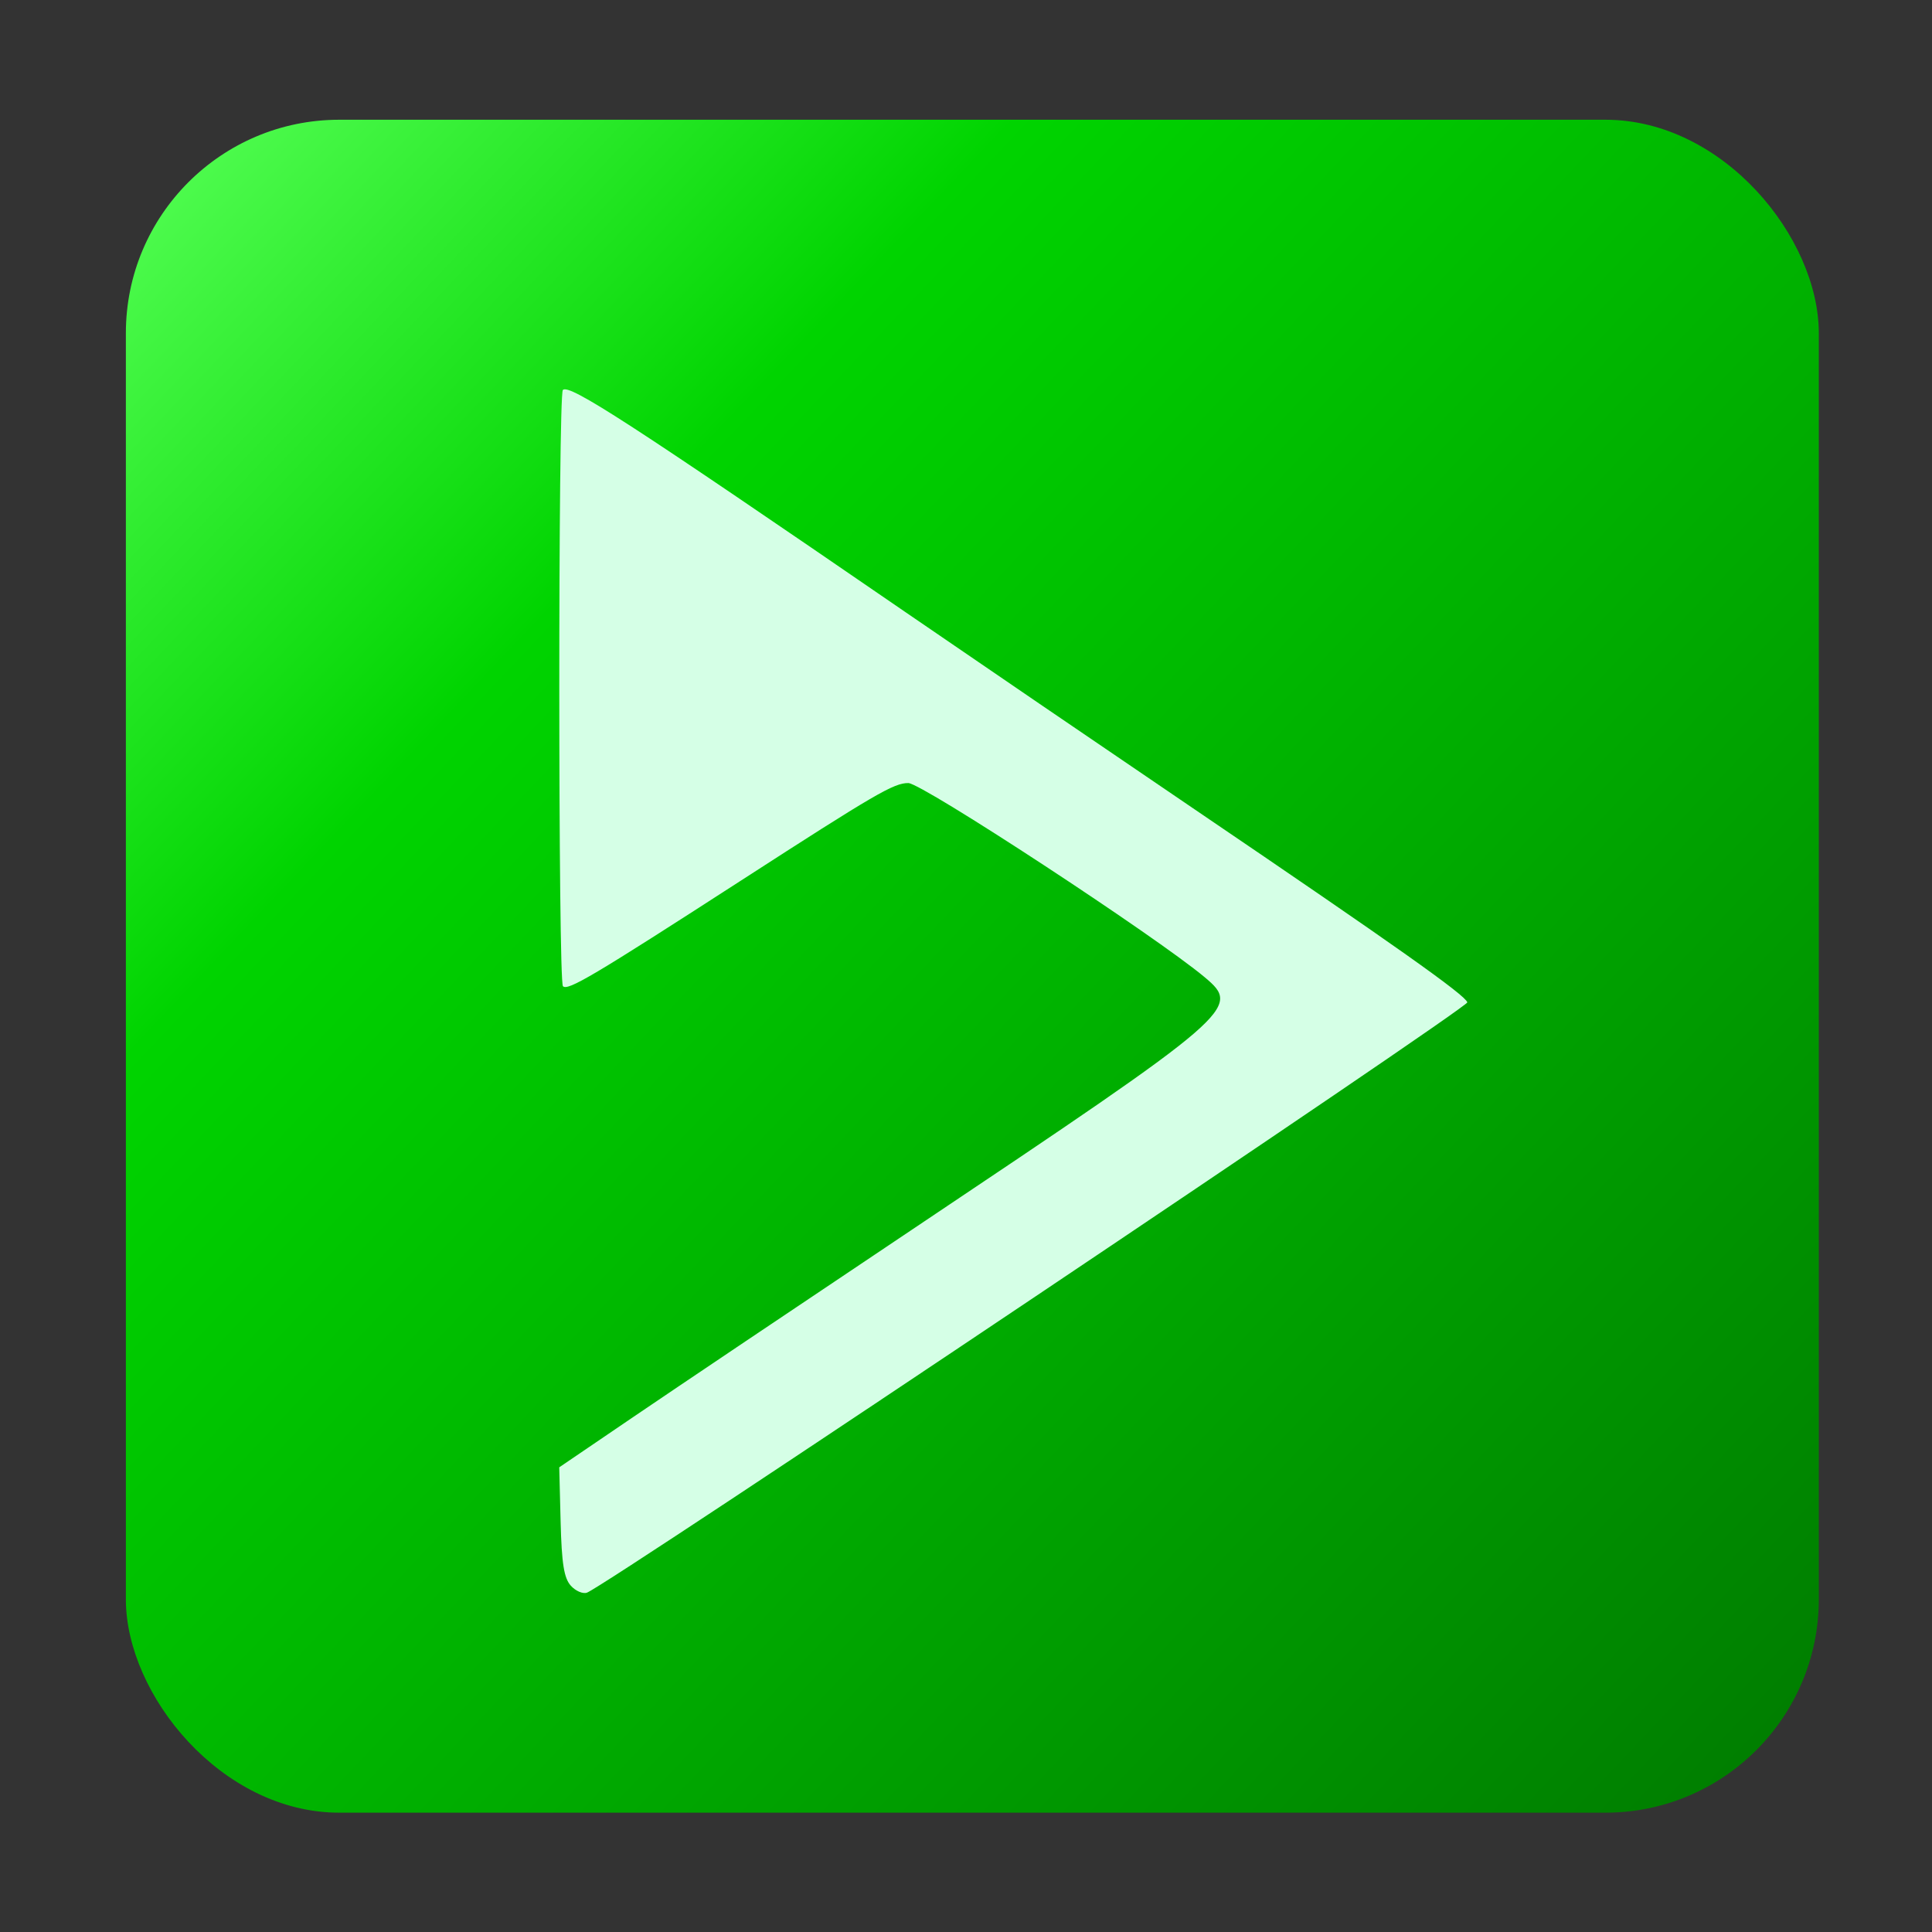 <?xml version="1.0" encoding="UTF-8" standalone="no"?>
<svg
   xmlns:dc="http://purl.org/dc/elements/1.1/"
   xmlns:cc="http://creativecommons.org/ns#"
   xmlns:rdf="http://www.w3.org/1999/02/22-rdf-syntax-ns#"
   xmlns:svg="http://www.w3.org/2000/svg"
   xmlns="http://www.w3.org/2000/svg"
   xmlns:xlink="http://www.w3.org/1999/xlink"
   xmlns:sodipodi="http://sodipodi.sourceforge.net/DTD/sodipodi-0.dtd"
   xmlns:inkscape="http://www.inkscape.org/namespaces/inkscape"
   viewBox="0 0 128 128"
   id="svg2"
   version="1.1"
   inkscape:version="0.91 r"
   width="100%"
   height="100%"
   sodipodi:docname="deadbeef.svg">
  <rect x="0" y="0" width="128" height="128" fill="#333333" stroke="none"/>
  <sodipodi:namedview
     pagecolor="#ffffff"
     bordercolor="#666666"
     borderopacity="1"
     objecttolerance="10"
     gridtolerance="10"
     guidetolerance="10"
     inkscape:pageopacity="0"
     inkscape:pageshadow="2"
     inkscape:window-width="1045"
     inkscape:window-height="714"
     id="namedview59"
     showgrid="false"
     inkscape:zoom="2.4583334"
     inkscape:cx="91.600054"
     inkscape:cy="63.027138"
     inkscape:window-x="124"
     inkscape:window-y="24"
     inkscape:window-maximized="0"
     inkscape:current-layer="svg2" />
  <defs
     id="defs4">
    <linearGradient
       inkscape:collect="always"
       id="linearGradient3352">
      <stop
         style="stop-color:#2f4f4f;stop-opacity:1;"
         offset="0"
         id="stop3354" />
      <stop
         style="stop-color:#55ff55;stop-opacity:1"
         offset="0.13"
         id="stop3355" />
      <stop
         id="stop3359"
         offset="0.32"
         style="stop-color:#00d400;stop-opacity:1" />
      <stop
         id="stop3357"
         offset="0.841"
         style="stop-color:#007c00;stop-opacity:1" />
      <stop
         style="stop-color:#005544;stop-opacity:1"
         offset="0.887"
         id="stop3370" />
      <stop
         style="stop-color:#2f4f4f;stop-opacity:0;"
         offset="1"
         id="stop3356" />
    </linearGradient>
    <linearGradient
       id="linearGradient3764"
       x1="1"
       x2="47"
       gradientUnits="userSpaceOnUse"
       gradientTransform="matrix(0,-1,1,0,-1.5e-6,48)">
      <stop
         stop-color="#333"
         stop-opacity="1"
         id="stop7" />
      <stop
         offset="1"
         stop-color="#3d3d3d"
         stop-opacity="1"
         id="stop9" />
    </linearGradient>
    <clipPath
       id="clipPath-973244696">
      <g
         transform="translate(0,-1004.362)"
         id="g12">
        <path
           d="m -24,13 c 0,1.105 -0.672,2 -1.5,2 -0.828,0 -1.5,-0.895 -1.5,-2 0,-1.105 0.672,-2 1.5,-2 0.828,0 1.5,0.895 1.5,2 z"
           transform="matrix(15.333,0,0,11.5,415,878.862)"
           id="path14"
           inkscape:connector-curvature="0"
           style="fill:#1890d0" />
      </g>
    </clipPath>
    <clipPath
       id="clipPath-986809366">
      <g
         transform="translate(0,-1004.362)"
         id="g17">
        <path
           d="m -24,13 c 0,1.105 -0.672,2 -1.5,2 -0.828,0 -1.5,-0.895 -1.5,-2 0,-1.105 0.672,-2 1.5,-2 0.828,0 1.5,0.895 1.5,2 z"
           transform="matrix(15.333,0,0,11.5,415,878.862)"
           id="path19"
           inkscape:connector-curvature="0"
           style="fill:#1890d0" />
      </g>
    </clipPath>
    <linearGradient
       inkscape:collect="always"
       xlink:href="#linearGradient3352"
       id="linearGradient3358"
       x1="-14.957"
       y1="-6.614"
       x2="143.243"
       y2="143.245"
       gradientUnits="userSpaceOnUse" />
  </defs>
  <g
     id="g33"
     transform="translate(0,80)" />
  <g
     id="g35"
     transform="translate(-38.644,60.475)">
    <g
       clip-path="url(#clipPath-973244696)"
       id="g37">
      <g
         transform="translate(1,1)"
         id="g39">
        <g
           id="g41"
           style="opacity:0.1">
          <!-- color: #3d3d3d -->
          <g
             id="g43" />
        </g>
      </g>
    </g>
  </g>
  <rect
     style="fill:url(#linearGradient3358);fill-rule:evenodd;stroke:#000000;stroke-width:0;stroke-linecap:butt;stroke-linejoin:miter;stroke-miterlimit:4;stroke-dasharray:none;stroke-opacity:1;fill-opacity:1"
     id="rect3038"
     width="112.162"
     height="112.162"
     x="8.339"
     y="7.933"
     rx="14.14" />
  <path
     style="opacity:1;fill:#d5ffe6;fill-opacity:1;fill-rule:nonzero;stroke:none;stroke-width:5.6;stroke-miterlimit:4;stroke-dasharray:none;stroke-opacity:1"
     d="m 37.819,105.057 c -0.453,-0.501 -0.606,-1.461 -0.677,-4.245 l -0.091,-3.598 4.891,-3.325 C 44.633,92.06 52.914,86.494 60.345,81.52 81.924,67.075 82.254,66.791 79.815,64.745 76.597,62.045 61.095,51.888 60.18,51.88 c -0.952,-0.009 -2.17,0.7 -11.076,6.452 -9.827,6.346 -11.485,7.33 -11.808,7.007 -0.319,-0.319 -0.323,-39.182 -0.005,-39.502 0.421,-0.422 4.403,2.16 22.643,14.681 4.516,3.1 13.163,8.998 19.216,13.106 13.392,9.09 17.899,12.279 18.065,12.783 0.107,0.327 -56.931,38.574 -58.321,39.108 -0.27,0.104 -0.755,-0.103 -1.077,-0.459 z"
     id="path3364"
     inkscape:connector-curvature="0" />
</svg>
